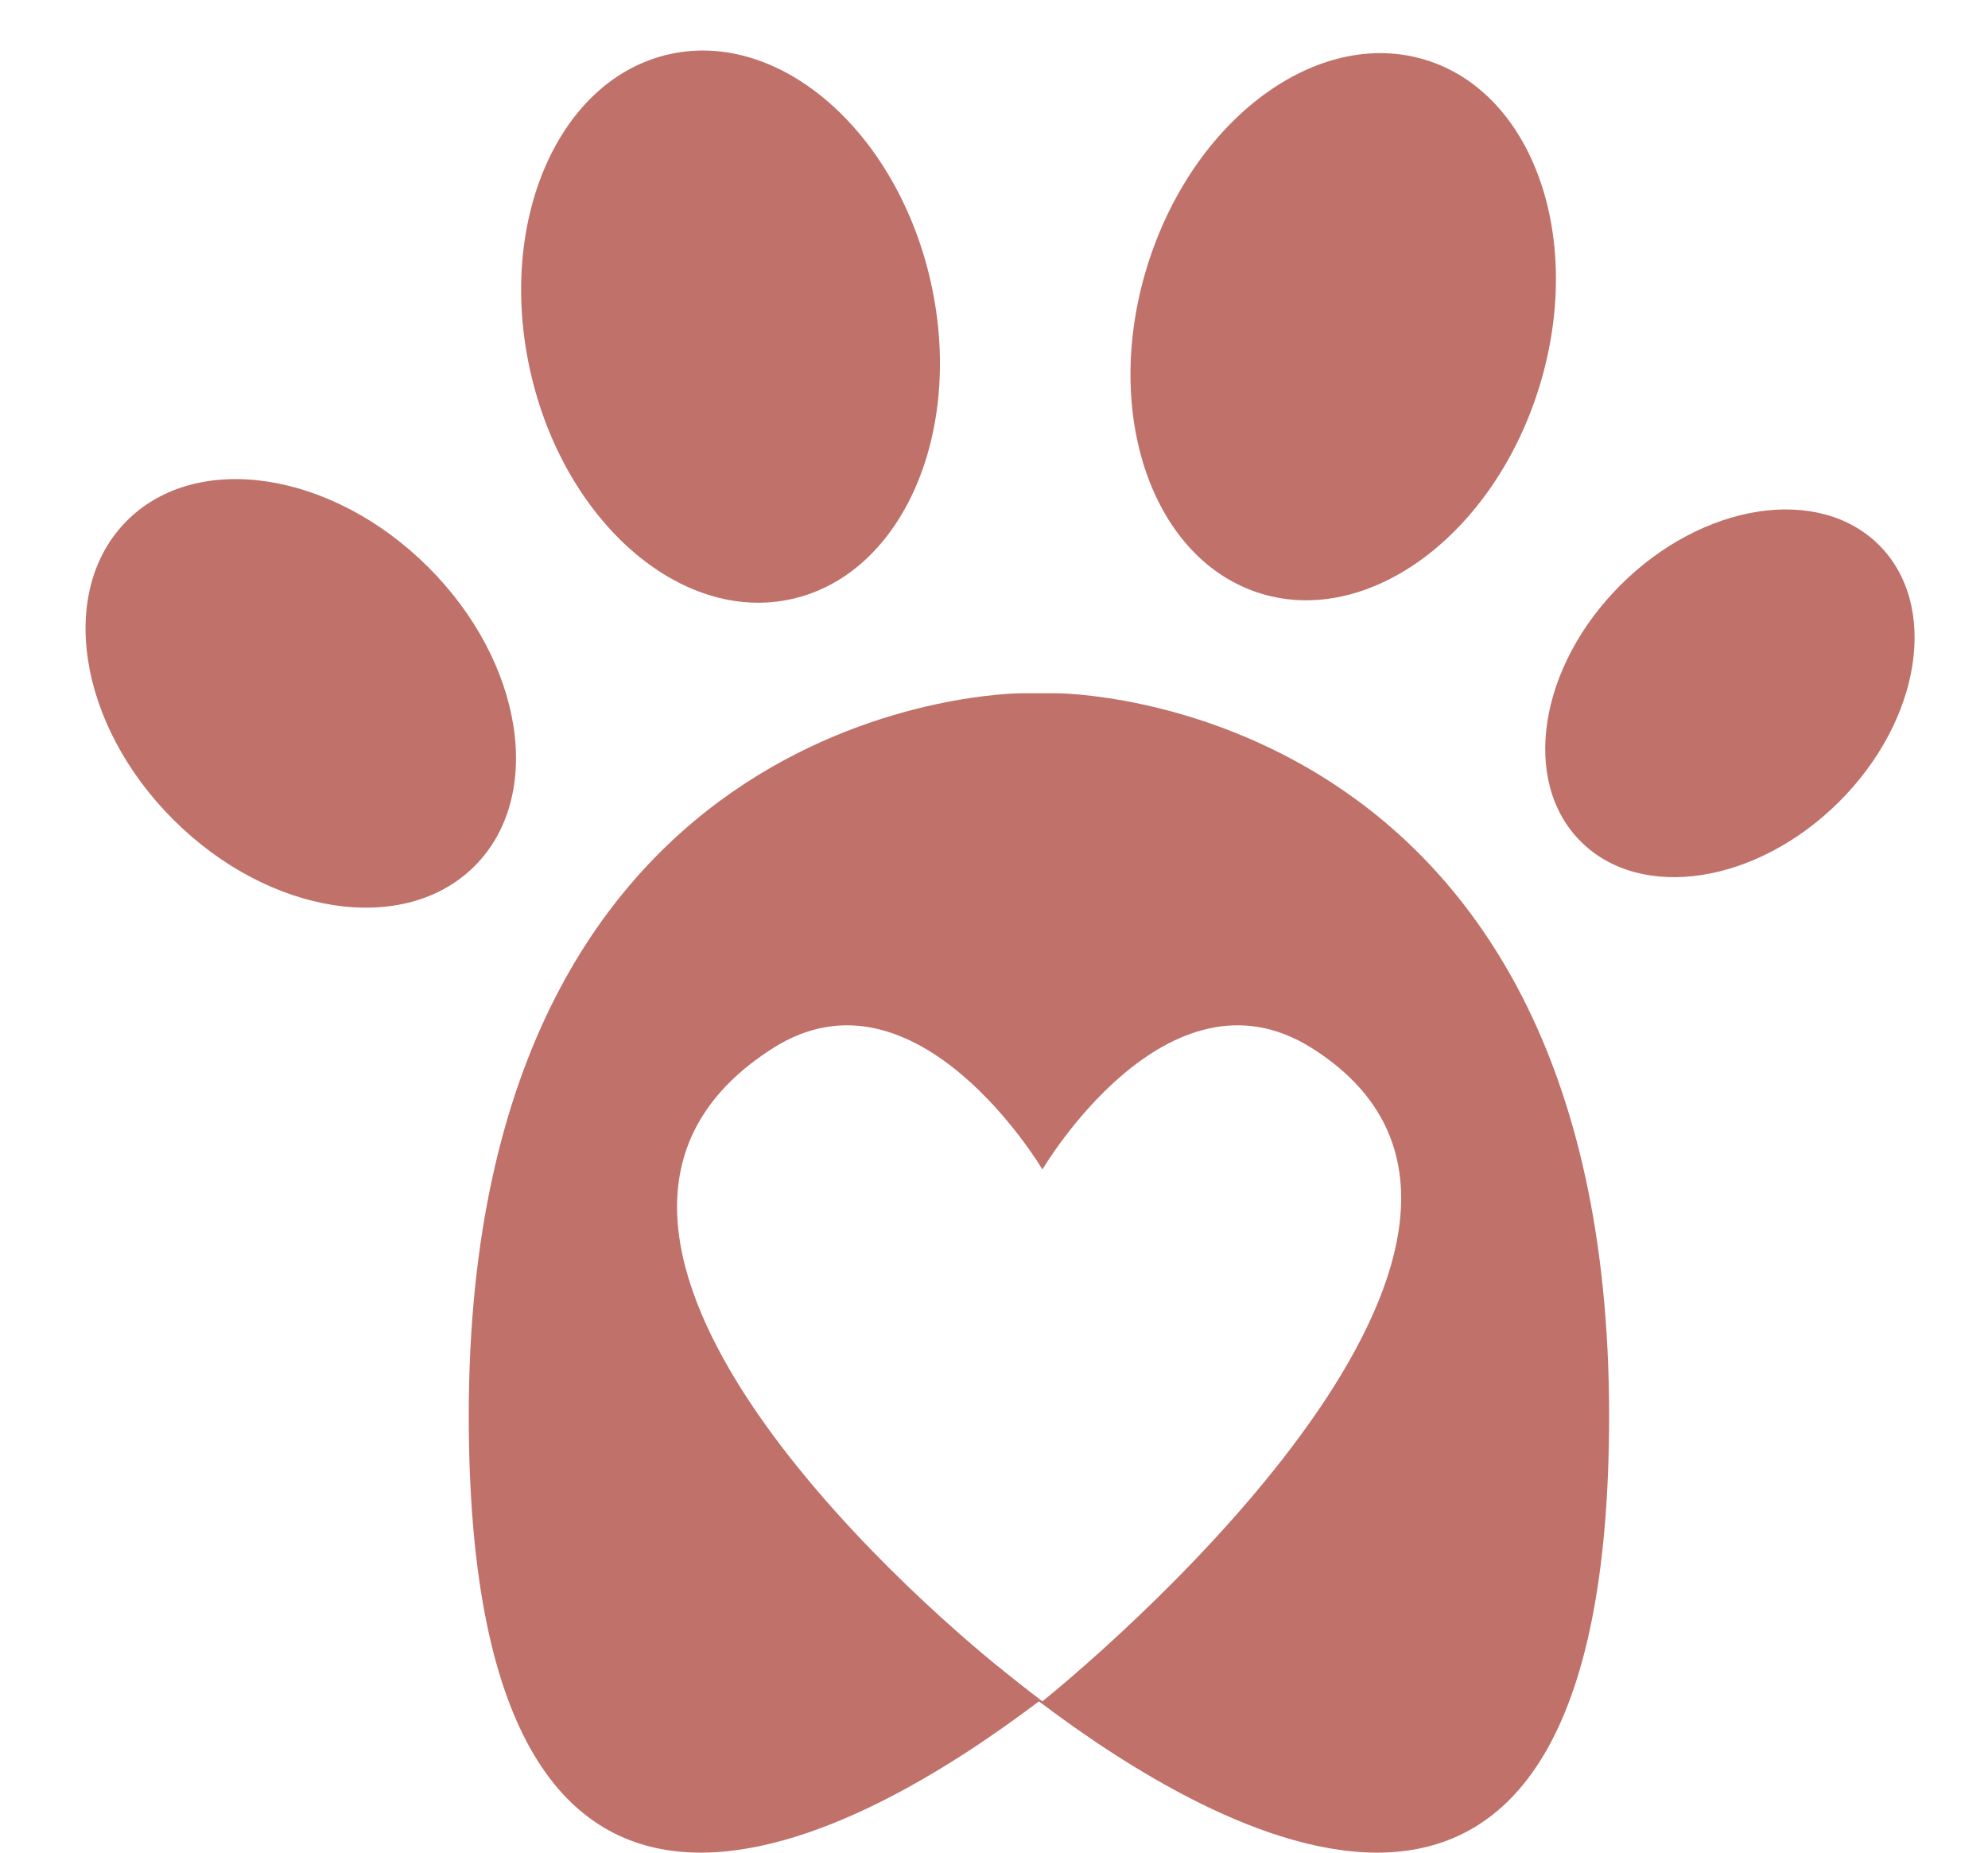 <svg width="44" height="41" viewBox="0 0 44 41" fill="none" xmlns="http://www.w3.org/2000/svg">
<path d="M23.396 15.343H22.593C22.593 15.343 10.375 15.343 10.375 31.328C10.375 45.825 19.228 40.5 22.994 37.652C26.761 40.5 35.614 45.825 35.614 31.328C35.614 15.343 23.396 15.343 23.396 15.343ZM22.085 36.877C19.256 34.572 11.174 26.959 17.113 23.193C20.289 21.177 23.072 25.881 23.072 25.881C23.072 25.881 25.831 21.177 29.032 23.193C34.979 26.942 25.9 35.347 23.072 37.652C22.687 37.359 22.351 37.093 22.089 36.877H22.085Z" fill="#BF716A"/>
<path d="M10.5 19.171C12.054 17.623 11.594 14.656 9.471 12.544C7.349 10.431 4.368 9.972 2.814 11.519C1.26 13.066 1.721 16.034 3.843 18.146C5.965 20.259 8.946 20.718 10.5 19.171Z" fill="#BF716A"/>
<path d="M17.518 13.258C19.966 12.715 21.347 9.576 20.602 6.246C19.856 2.916 17.268 0.656 14.819 1.199C12.371 1.742 10.991 4.882 11.736 8.212C12.482 11.542 15.07 13.801 17.518 13.258Z" fill="#BF716A"/>
<path d="M34.071 8.554C35.075 5.292 33.944 2.055 31.546 1.324C29.148 0.593 26.391 2.644 25.387 5.906C24.383 9.168 25.514 12.405 27.912 13.137C30.31 13.868 33.068 11.816 34.071 8.554Z" fill="#BF716A"/>
<path d="M40.702 17.746C42.523 15.933 42.919 13.387 41.586 12.06C40.252 10.733 37.695 11.127 35.874 12.94C34.052 14.753 33.656 17.299 34.99 18.626C36.323 19.954 38.88 19.56 40.702 17.746Z" fill="#BF716A"/>
</svg>
